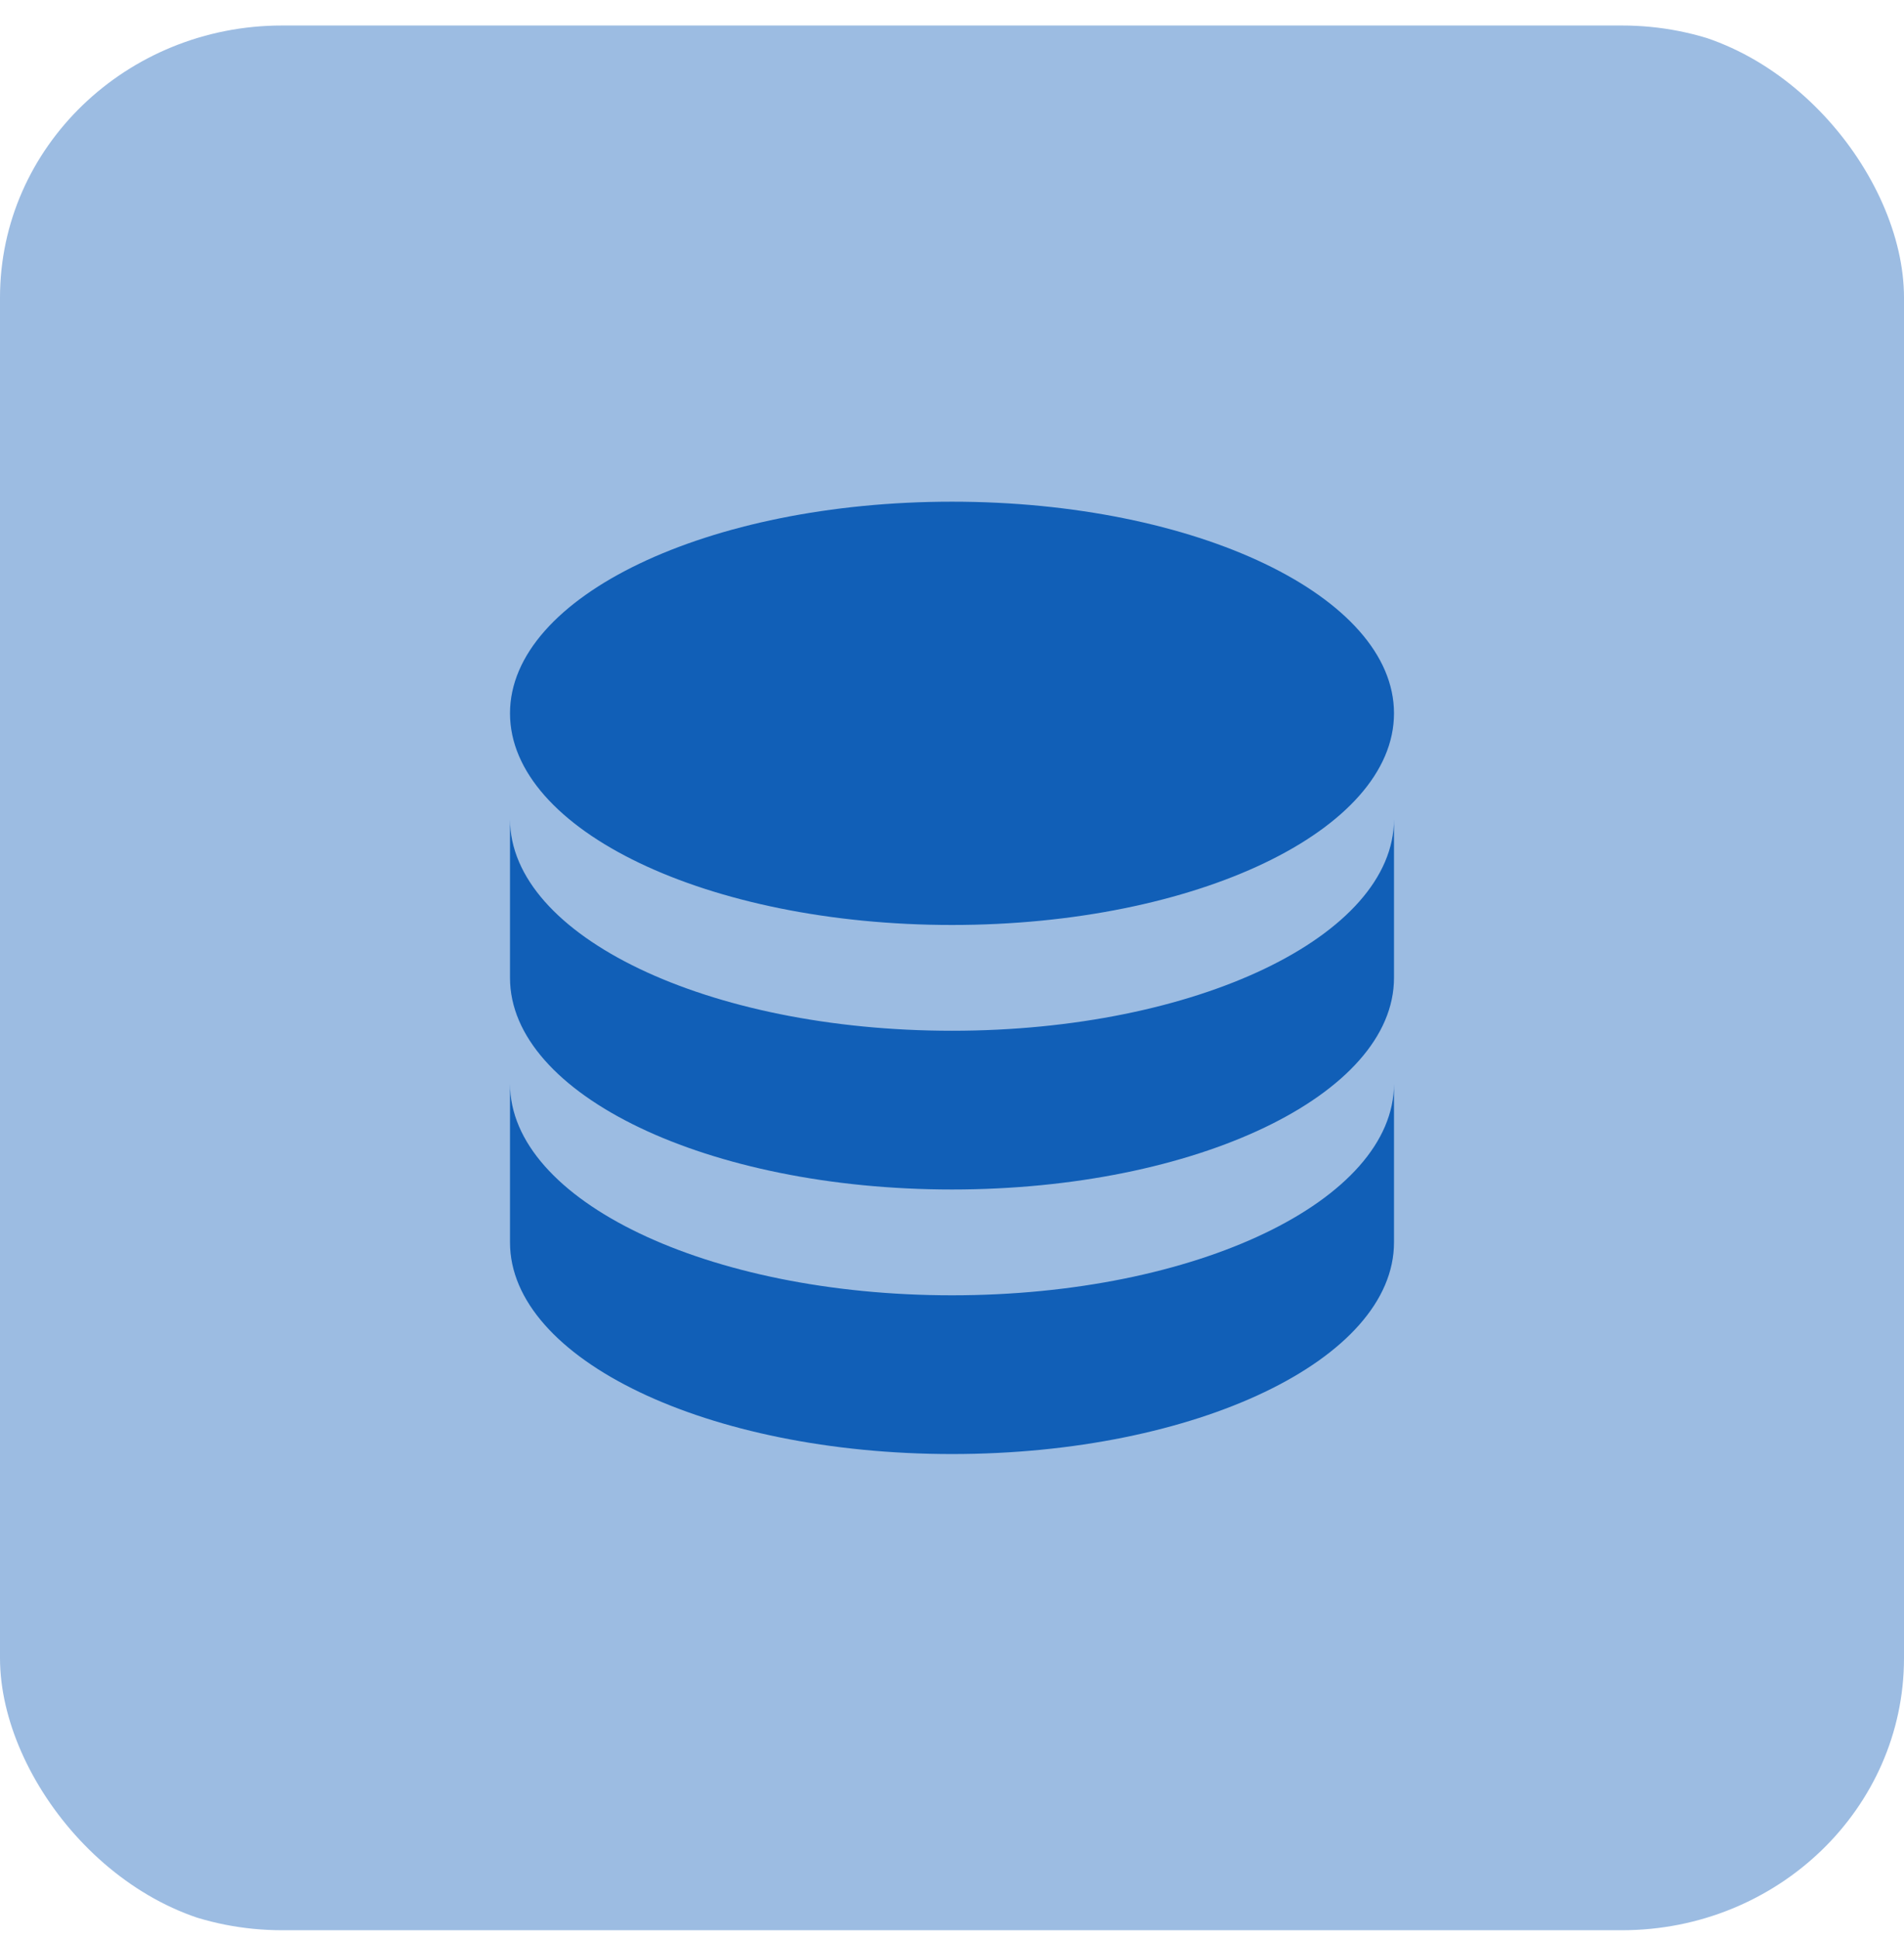 <svg width="56" height="57" viewBox="0 0 56 57" fill="none" xmlns="http://www.w3.org/2000/svg">
<g clip-path="url(#clip0_11_503)">
<g clip-path="url(#clip1_11_503)">
<g clip-path="url(#clip2_11_503)">
<path d="M47.704 0.75H8.296C3.714 0.75 0 4.332 0 8.75V48.75C0 53.168 3.714 56.75 8.296 56.75H47.704C52.286 56.75 56 53.168 56 48.75V8.75C56 4.332 52.286 0.75 47.704 0.75Z" fill="#9CBCE2"/>
<path d="M28 14.75C20.818 14.75 15 17.534 15 20.972C15 24.41 20.818 27.195 28 27.195C35.182 27.195 41 24.41 41 20.972C41 17.534 35.182 14.75 28 14.75ZM15 24.083V28.75C15 32.188 20.818 34.972 28 34.972C35.182 34.972 41 32.188 41 28.75V24.083C41 27.521 35.182 30.305 28 30.305C20.818 30.305 15 27.521 15 24.083ZM15 31.861V36.528C15 39.965 20.818 42.75 28 42.75C35.182 42.75 41 39.965 41 36.528V31.861C41 35.299 35.182 38.083 28 38.083C20.818 38.083 15 35.299 15 31.861Z" fill="#115FB7"/>
</g>
</g>
</g>
<defs>
<clipPath id="clip0_11_503">
<rect y="0.75" width="56" height="56" rx="8" fill="white"/>
</clipPath>
<clipPath id="clip1_11_503">
<rect width="56" height="56" fill="white" transform="translate(0 0.75)"/>
</clipPath>
<clipPath id="clip2_11_503">
<rect width="56" height="56" fill="white" transform="translate(0 0.75)"/>
</clipPath>
</defs>
</svg>
